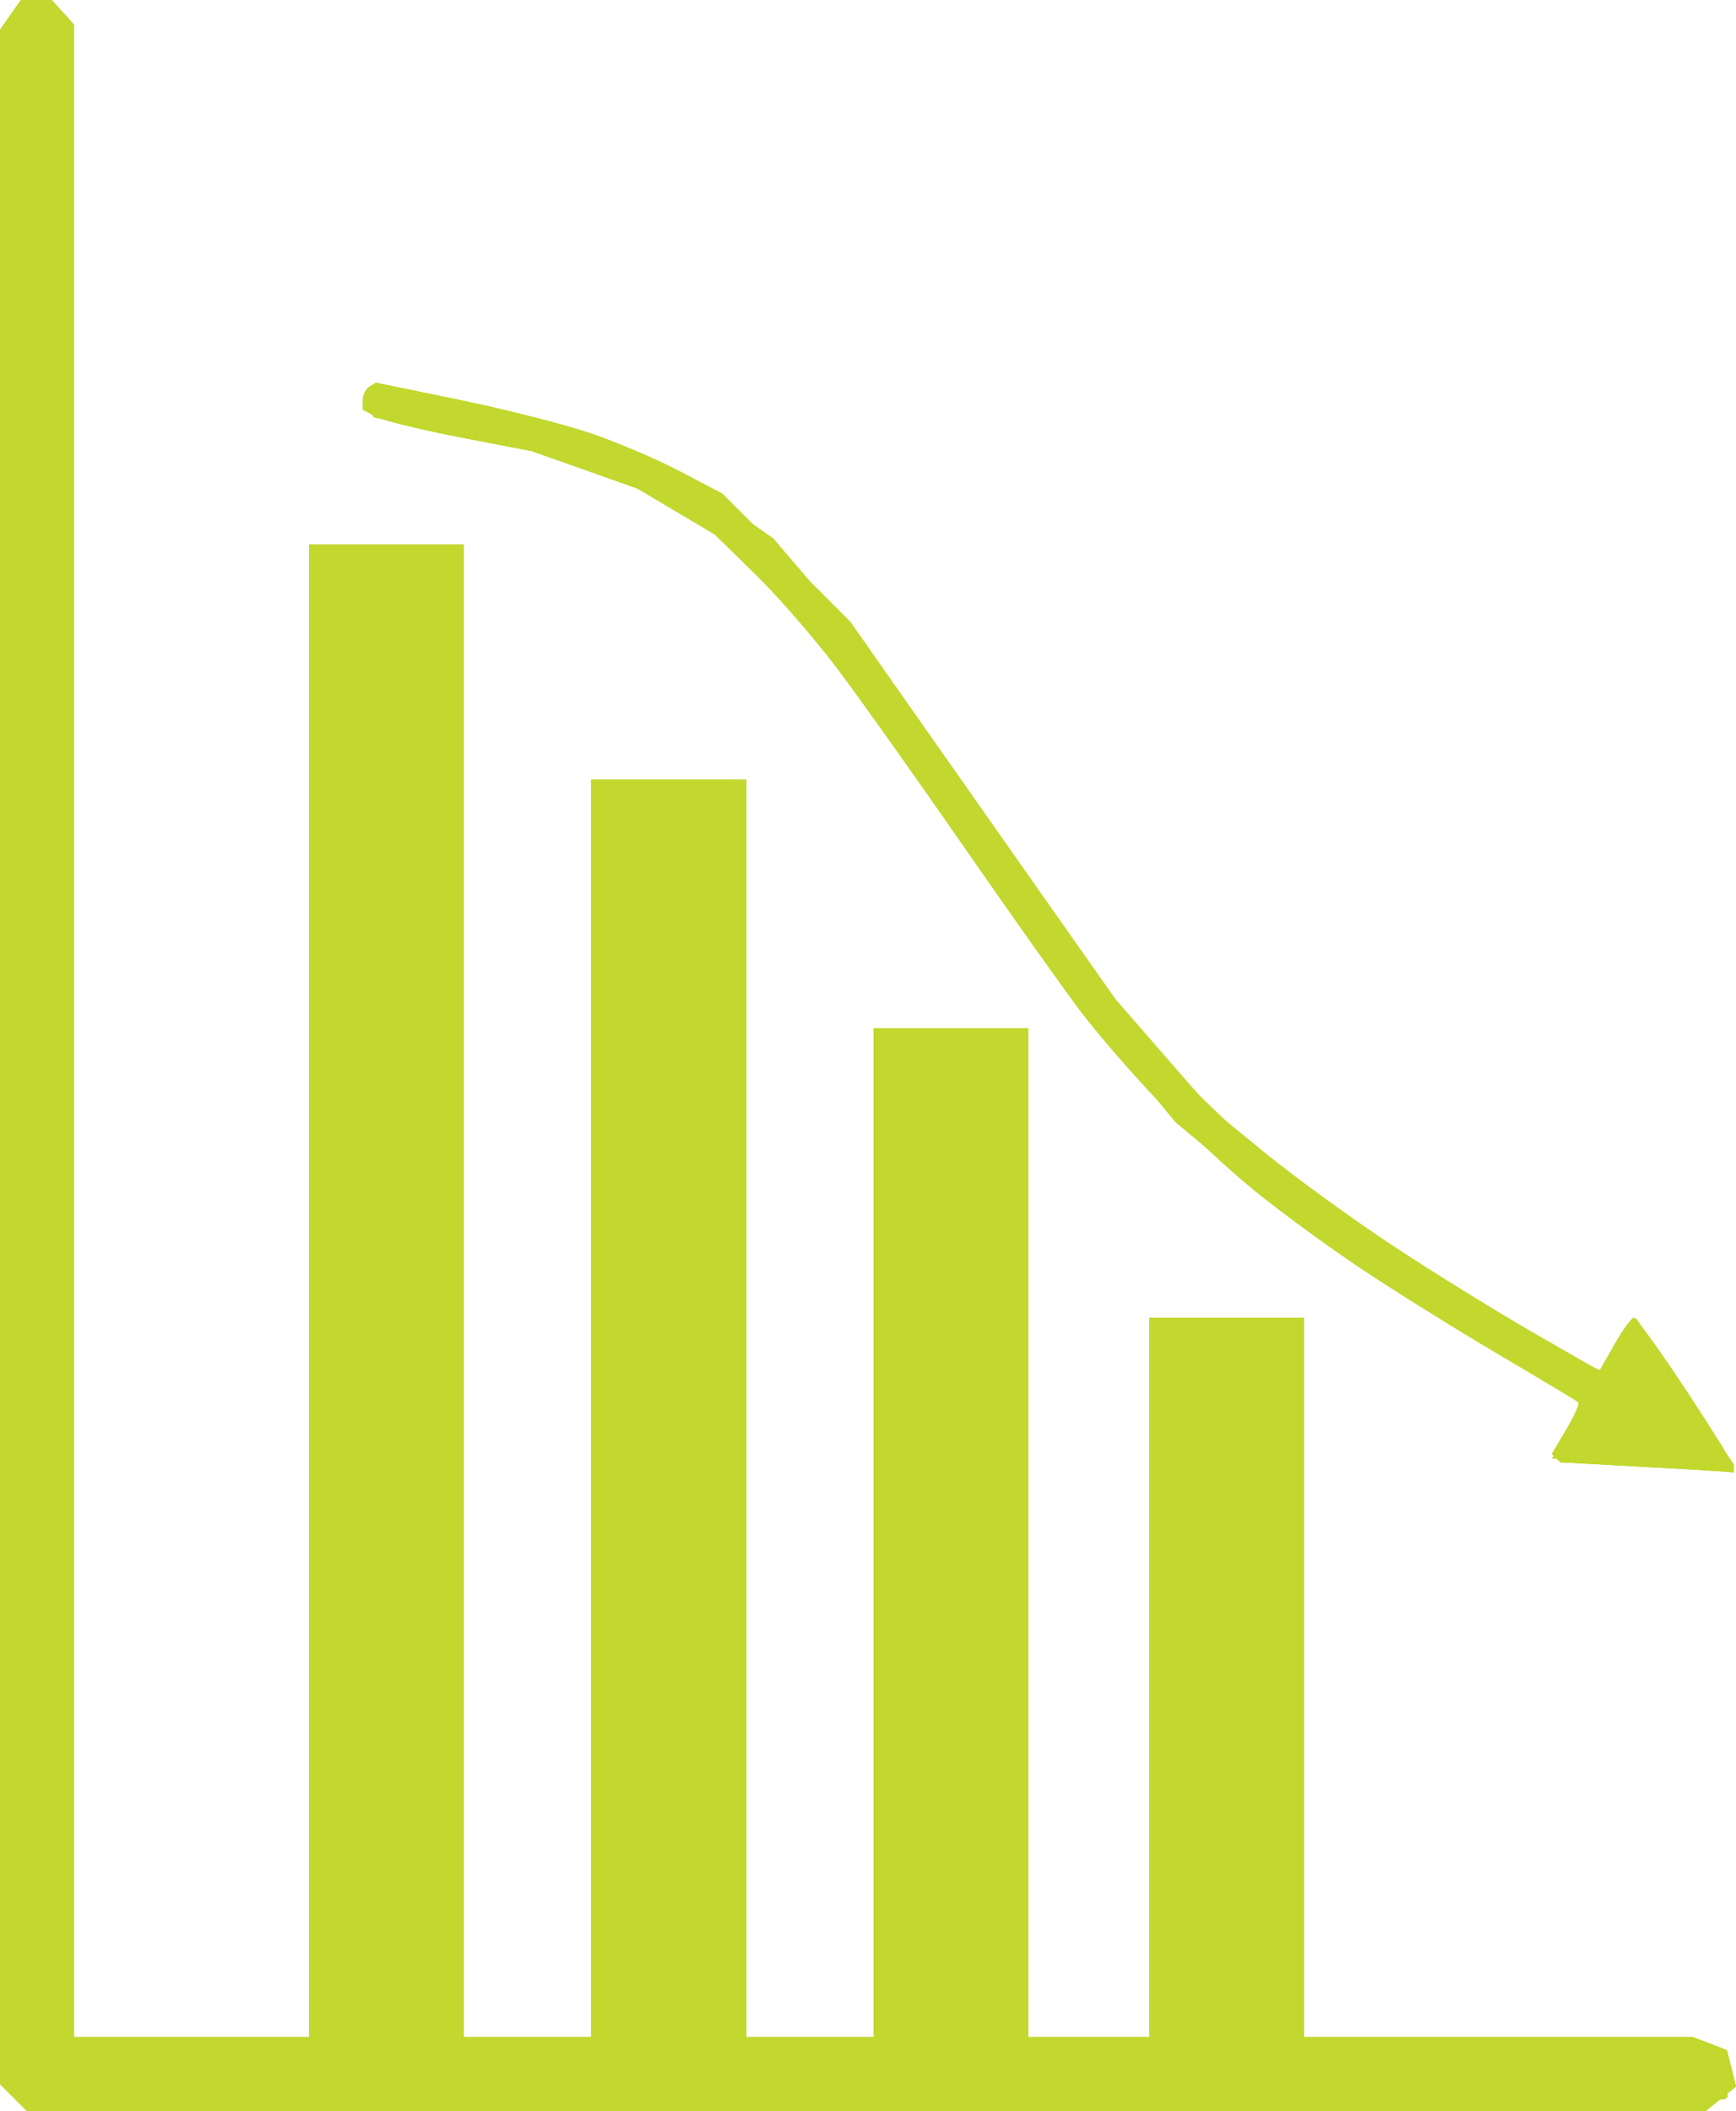 <svg
   xmlnsSvg="http://www.w3.org/2000/svg"
   xmlns="http://www.w3.org/2000/svg"
   version="1.1"
   width="258.302"
   height="314"
   id="svg2">
  <defs
     id="defs4" />
  <g
     transform="translate(-60.087,-249.335)"
     id="layer1">
    <g
       transform="translate(491.944,132.33)"
       id="g3040">
      <path
         d="m -302.968,431.005 -124.889,0 -2,-2 -2,-2 0,-152.777 0,-152.778 1.557,-2.223 1.557,-2.223 2.288,0 2.288,0 1.655,1.829 1.655,1.829 0,149.671 0,149.671 17.5,0 17.5,0 0,-111 0,-111 11.5,0 11.5,0 0,111 0,111 9.5,0 9.5,0 0,-93.5 0,-93.5 11.5,0 11.5,0 0,93.5 0,93.5 9.5,0 9.5,0 0,-75 0,-75 11.5,0 11.5,0 0,75 0,75 9,0 9,0 0,-53.5 0,-53.5 11.5,0 11.5,0 0,53.5 0,53.5 28.935,0 28.935,0 2.537,0.965 2.537,0.965 0.679,2.704 0.679,2.704 -2.262,1.831 -2.262,1.831 -124.889,0 z m 126.861,-95.17 c -1.238,-0.094 -7.051,-0.431 -12.918,-0.75 l -10.668,-0.58 -0.623,-0.624 -0.623,-0.624 2.165,-3.669 c 1.191,-2.018 1.996,-3.822 1.791,-4.008 -0.206,-0.187 -5.549,-3.392 -11.874,-7.122 -6.325,-3.73 -15.55,-9.484 -20.5,-12.787 -4.95,-3.302 -12.15,-8.577 -16,-11.721 -3.85,-3.144 -10.172,-9.031 -14.05,-13.081 -3.877,-4.051 -9.097,-10.065 -11.599,-13.365 -2.502,-3.3 -10.319,-14.325 -17.371,-24.5 -7.051,-10.175 -15.53,-22.1 -18.842,-26.5 -3.312,-4.4 -8.778,-10.7 -12.148,-14 l -6.127,-6 -5.766,-3.423 -5.766,-3.423 -7.851,-2.778 -7.851,-2.778 -10.639,-2.053 c -5.851,-1.129 -11.506,-2.517 -12.565,-3.084 l -1.926,-1.031 0,-1.406 c 0,-0.773 0.433,-1.673 0.962,-2 l 0.962,-0.595 12.446,2.564 c 6.846,1.41 15.635,3.649 19.533,4.974 3.898,1.326 9.901,3.889 13.341,5.697 l 6.255,3.287 9.508,9.524 9.508,9.524 8.492,12.115 c 4.671,6.663 13.543,19.289 19.717,28.059 l 11.225,15.944 7.044,8.098 7.044,8.098 8.217,6.712 c 4.519,3.692 13.173,9.97 19.231,13.951 6.058,3.981 15.401,9.756 20.762,12.833 l 9.747,5.595 2.253,-3.945 c 1.239,-2.17 2.529,-3.949 2.866,-3.953 0.337,-0.004 3.825,4.849 7.75,10.786 3.925,5.936 7.137,11.111 7.137,11.5 l 0,0.707 -2.25,-0.17 z"
         id="path3062"
         style="fill:#c2d82e" />
      <path
         d="m -302.968,431.005 -124.889,0 -2,-2 -2,-2 0,-152.777 0,-152.778 1.557,-2.223 1.557,-2.223 2.288,0 2.288,0 1.655,1.829 1.655,1.829 0,149.671 0,149.671 17.5,0 17.5,0 0,-111 0,-111 11.5,0 11.5,0 0,111 0,111 9.5,0 9.5,0 0,-93.5 0,-93.5 11.5,0 11.5,0 0,93.5 0,93.5 9.5,0 9.5,0 0,-75 0,-75 11.5,0 11.5,0 0,75 0,75 9,0 9,0 0,-53.5 0,-53.5 11.5,0 11.5,0 0,53.5 0,53.5 28.935,0 28.935,0 2.537,0.965 2.537,0.965 0.679,2.704 0.679,2.704 -2.262,1.831 -2.262,1.831 -124.889,0 z m 12.611,-11 8.5,0 0,-73.5 0,-73.5 -8.5,0 -8.5,0 0,73.5 0,73.5 8.5,0 z m 114.25,-84.17 c -1.238,-0.094 -7.051,-0.431 -12.918,-0.75 l -10.668,-0.58 -0.623,-0.624 -0.623,-0.624 2.165,-3.669 c 1.191,-2.018 1.996,-3.822 1.791,-4.008 -0.206,-0.187 -5.549,-3.392 -11.874,-7.122 -6.325,-3.73 -15.55,-9.484 -20.5,-12.787 -4.95,-3.302 -12.15,-8.577 -16,-11.721 -3.85,-3.144 -10.172,-9.031 -14.05,-13.081 -3.877,-4.051 -9.097,-10.065 -11.599,-13.365 -2.502,-3.3 -10.319,-14.325 -17.371,-24.5 -7.051,-10.175 -15.53,-22.1 -18.842,-26.5 -3.312,-4.4 -8.778,-10.7 -12.148,-14 l -6.127,-6 -5.766,-3.423 -5.766,-3.423 -7.851,-2.778 -7.851,-2.778 -10.639,-2.053 c -5.851,-1.129 -11.506,-2.517 -12.565,-3.084 l -1.926,-1.031 0,-1.406 c 0,-0.773 0.433,-1.673 0.962,-2 l 0.962,-0.595 12.446,2.564 c 6.846,1.41 15.635,3.649 19.533,4.974 3.898,1.326 9.901,3.889 13.341,5.697 l 6.255,3.287 9.508,9.524 9.508,9.524 8.492,12.115 c 4.671,6.663 13.543,19.289 19.717,28.059 l 11.225,15.944 7.044,8.098 7.044,8.098 8.217,6.712 c 4.519,3.692 13.173,9.97 19.231,13.951 6.058,3.981 15.401,9.756 20.762,12.833 l 9.747,5.595 2.253,-3.945 c 1.239,-2.17 2.529,-3.949 2.866,-3.953 0.337,-0.004 3.825,4.849 7.75,10.786 3.925,5.936 7.137,11.111 7.137,11.5 l 0,0.707 -2.25,-0.17 z"
         id="path3060"
         style="fill:#c2d82e" />
      <path
         d="m -302.968,431.005 -124.889,0 -2,-2 -2,-2 0,-152.777 0,-152.778 1.557,-2.223 1.557,-2.223 2.288,0 2.288,0 1.655,1.829 1.655,1.829 0,149.671 0,149.671 17.5,0 17.5,0 0,-111 0,-111 11.5,0 11.5,0 0,111 0,111 9.5,0 9.5,0 0,-93.5 0,-93.5 11.5,0 11.5,0 0,93.5 0,93.5 9.5,0 9.5,0 0,-75 0,-75 11.5,0 11.5,0 0,75 0,75 9,0 9,0 0,-53.5 0,-53.5 11.5,0 11.5,0 0,53.5 0,53.5 28.935,0 28.935,0 2.537,0.965 2.537,0.965 0.679,2.704 0.679,2.704 -2.262,1.831 -2.262,1.831 -124.889,0 z m -29.389,-11 8.5,0 0,-92 0,-92 -8.5,0 -8.5,0 0,92 0,92 8.5,0 z m 42,0 8.5,0 0,-73.5 0,-73.5 -8.5,0 -8.5,0 0,73.5 0,73.5 8.5,0 z m 114.25,-84.17 c -1.238,-0.094 -7.051,-0.431 -12.918,-0.75 l -10.668,-0.58 -0.623,-0.624 -0.623,-0.624 2.165,-3.669 c 1.191,-2.018 1.996,-3.822 1.791,-4.008 -0.206,-0.187 -5.549,-3.392 -11.874,-7.122 -6.325,-3.73 -15.55,-9.484 -20.5,-12.787 -4.95,-3.302 -12.15,-8.577 -16,-11.721 -3.85,-3.144 -10.172,-9.031 -14.05,-13.081 -3.877,-4.051 -9.097,-10.065 -11.599,-13.365 -2.502,-3.3 -10.319,-14.325 -17.371,-24.5 -7.051,-10.175 -15.53,-22.1 -18.842,-26.5 -3.312,-4.4 -8.778,-10.7 -12.148,-14 l -6.127,-6 -5.766,-3.423 -5.766,-3.423 -7.851,-2.778 -7.851,-2.778 -10.639,-2.053 c -5.851,-1.129 -11.506,-2.517 -12.565,-3.084 l -1.926,-1.031 0,-1.406 c 0,-0.773 0.433,-1.673 0.962,-2 l 0.962,-0.595 12.446,2.564 c 6.846,1.41 15.635,3.649 19.533,4.974 3.898,1.326 9.901,3.889 13.341,5.697 l 6.255,3.287 9.508,9.524 9.508,9.524 8.492,12.115 c 4.671,6.663 13.543,19.289 19.717,28.059 l 11.225,15.944 7.044,8.098 7.044,8.098 8.217,6.712 c 4.519,3.692 13.173,9.97 19.231,13.951 6.058,3.981 15.401,9.756 20.762,12.833 l 9.747,5.595 2.253,-3.945 c 1.239,-2.17 2.529,-3.949 2.866,-3.953 0.337,-0.004 3.825,4.849 7.75,10.786 3.925,5.936 7.137,11.111 7.137,11.5 l 0,0.707 -2.25,-0.17 z"
         id="path3058"
         style="fill:#c2d82e" />
      <path
         d="m -303.242,430.271 -123.885,0.234 -1.865,-1.307 -1.865,-1.307 0,-153.872 0,-153.872 1.571,-1.571 c 0.864,-0.864 2.128,-1.571 2.809,-1.571 0.681,0 1.999,0.562 2.931,1.25 l 1.693,1.25 0.248,150.5 0.248,150.5 17.75,0.273 17.75,0.273 0,-111.523 0,-111.523 11.5,0 11.5,0 0,111.5 0,111.5 9.5,0 9.5,0 0,-94 0,-94 11.5,0 11.5,0 0,94 0,94 9.5,0 9.5,0 0,-75.5 0,-75.5 11.5,0 11.5,0 0,75.5 0,75.5 9,0 9,0 0,-54 0,-54 11.5,0 11.5,0 0,54 0,54 30.3,0 30.3,0 1.2,1.2 1.2,1.2 0,2.781 0,2.781 -2.25,0.535 -2.25,0.535 -123.885,0.234 z m -29.115,-10.266 8.5,0 0,-92 0,-92 -8.5,0 -8.5,0 0,92 0,92 8.5,0 z m 42,0 8.5,0 0,-73.5 0,-73.5 -8.5,0 -8.5,0 0,73.5 0,73.5 8.5,0 z m 107.772,-85.18 c -4.825,-0.099 -10.914,-0.349 -13.532,-0.555 l -4.76,-0.375 2.478,-4.228 2.478,-4.228 -10.083,-5.772 c -5.545,-3.175 -15.232,-9.158 -21.525,-13.296 l -11.442,-7.524 -8.97,-7.466 -8.97,-7.466 -7.953,-9.603 c -4.374,-5.282 -12.987,-16.849 -19.139,-25.705 -6.153,-8.856 -14.567,-20.827 -18.698,-26.602 l -7.512,-10.5 -8.661,-8.644 -8.661,-8.644 -8.41,-4.04 -8.41,-4.04 -6.113,-1.558 c -3.362,-0.857 -10.526,-2.445 -15.919,-3.53 l -9.806,-1.973 -0.774,-1.252 -0.774,-1.252 0.931,-1.122 0.931,-1.122 13.236,2.832 c 7.28,1.558 15.498,3.572 18.262,4.477 2.764,0.904 7.276,2.761 10.026,4.125 2.75,1.365 7.828,4.486 11.285,6.937 l 6.285,4.456 6.398,7.498 c 3.519,4.124 10.366,13.159 15.215,20.078 4.85,6.919 13.698,19.466 19.662,27.881 l 10.844,15.3 8.104,8.662 8.104,8.662 6.616,5.278 c 3.639,2.903 11.455,8.468 17.37,12.366 5.915,3.898 15.241,9.628 20.725,12.733 5.484,3.105 10.1,5.476 10.258,5.268 0.158,-0.208 1.317,-2.089 2.575,-4.18 1.258,-2.091 2.396,-3.666 2.528,-3.5 0.132,0.166 3.466,5.14 7.408,11.053 l 7.168,10.75 -8.772,-0.18 z"
         id="path3056"
         style="fill:#c2d82e" />
      <path
         d="m -303.242,430.271 -123.885,0.234 -1.865,-1.307 -1.865,-1.307 0,-153.872 0,-153.872 1.571,-1.571 c 0.864,-0.864 2.128,-1.571 2.809,-1.571 0.681,0 1.999,0.562 2.931,1.25 l 1.693,1.25 0.248,150.5 0.248,150.5 17.75,0.273 17.75,0.273 0,-111.523 0,-111.523 11.5,0 11.5,0 0,111.5 0,111.5 9.5,0 9.5,0 0,-94 0,-94 11.5,0 11.5,0 0,94 0,94 9.5,0 9.5,0 0,-75.5 0,-75.5 11.5,0 11.5,0 0,75.5 0,75.5 9,0 9,0 0,-54 0,-54 11.5,0 11.5,0 0,54 0,54 30.3,0 30.3,0 1.2,1.2 1.2,1.2 0,2.781 0,2.781 -2.25,0.535 -2.25,0.535 -123.885,0.234 z m -29.115,-10.266 9.5,0 0,-92.5 0,-92.5 -9.5,0 -9.5,0 0,92.5 0,92.5 9.5,0 z m 42,0 9.513,0 -0.256,-73.75 -0.256,-73.75 -9,0 -9,0 -0.256,73.75 -0.256,73.75 9.513,0 z m 107.772,-85.18 c -4.825,-0.099 -10.914,-0.349 -13.532,-0.555 l -4.76,-0.375 2.478,-4.228 2.478,-4.228 -10.083,-5.772 c -5.545,-3.175 -15.232,-9.158 -21.525,-13.296 l -11.442,-7.524 -8.97,-7.466 -8.97,-7.466 -7.953,-9.603 c -4.374,-5.282 -12.987,-16.849 -19.139,-25.705 -6.153,-8.856 -14.567,-20.827 -18.698,-26.602 l -7.512,-10.5 -8.661,-8.644 -8.661,-8.644 -8.41,-4.04 -8.41,-4.04 -6.113,-1.558 c -3.362,-0.857 -10.526,-2.445 -15.919,-3.53 l -9.806,-1.973 -0.774,-1.252 -0.774,-1.252 0.931,-1.122 0.931,-1.122 13.236,2.832 c 7.28,1.558 15.498,3.572 18.262,4.477 2.764,0.904 7.276,2.761 10.026,4.125 2.75,1.365 7.828,4.486 11.285,6.937 l 6.285,4.456 6.398,7.498 c 3.519,4.124 10.366,13.159 15.215,20.078 4.85,6.919 13.698,19.466 19.662,27.881 l 10.844,15.3 8.104,8.662 8.104,8.662 6.616,5.278 c 3.639,2.903 11.455,8.468 17.37,12.366 5.915,3.898 15.241,9.628 20.725,12.733 5.484,3.105 10.1,5.476 10.258,5.268 0.158,-0.208 1.317,-2.089 2.575,-4.18 1.258,-2.091 2.396,-3.666 2.528,-3.5 0.132,0.166 3.466,5.14 7.408,11.053 l 7.168,10.75 -8.772,-0.18 z"
         id="path3054"
         style="fill:#c2d82e" />
      <path
         d="m -303.242,430.271 -123.885,0.234 -1.865,-1.307 -1.865,-1.307 0,-153.872 0,-153.872 1.571,-1.571 c 0.864,-0.864 2.128,-1.571 2.809,-1.571 0.681,0 1.999,0.562 2.931,1.25 l 1.693,1.25 0.248,150.5 0.248,150.5 17.75,0.273 17.75,0.273 0,-111.523 0,-111.523 11.5,0 11.5,0 0,111.5 0,111.5 9.5,0 9.5,0 0,-94 0,-94 11.5,0 11.5,0 0,94 0,94 9.5,0 9.5,0 0,-75.5 0,-75.5 11.5,0 11.5,0 0,75.5 0,75.5 9,0 9,0 0,-54 0,-54 11.5,0 11.5,0 0,54 0,54 30.3,0 30.3,0 1.2,1.2 1.2,1.2 0,2.781 0,2.781 -2.25,0.535 -2.25,0.535 -123.885,0.234 z m -29.115,-10.266 9.5,0 0,-92.5 0,-92.5 -9.5,0 -9.5,0 0,92.5 0,92.5 9.5,0 z m 42,0 9.513,0 -0.256,-73.75 -0.256,-73.75 -9,0 -9,0 -0.256,73.75 -0.256,73.75 9.513,0 z m 41,0 8.5,0 0,-52 0,-52 -8.5,0 -8.5,0 0,52 0,52 8.5,0 z m 66.772,-85.18 c -4.825,-0.099 -10.914,-0.349 -13.532,-0.555 l -4.76,-0.375 2.478,-4.228 2.478,-4.228 -10.083,-5.772 c -5.545,-3.175 -15.232,-9.158 -21.525,-13.296 l -11.442,-7.524 -8.97,-7.466 -8.97,-7.466 -7.953,-9.603 c -4.374,-5.282 -12.987,-16.849 -19.139,-25.705 -6.153,-8.856 -14.567,-20.827 -18.698,-26.602 l -7.512,-10.5 -8.661,-8.644 -8.661,-8.644 -8.41,-4.04 -8.41,-4.04 -6.113,-1.558 c -3.362,-0.857 -10.526,-2.445 -15.919,-3.53 l -9.806,-1.973 -0.774,-1.252 -0.774,-1.252 0.931,-1.122 0.931,-1.122 13.236,2.832 c 7.28,1.558 15.498,3.572 18.262,4.477 2.764,0.904 7.276,2.761 10.026,4.125 2.75,1.365 7.828,4.486 11.285,6.937 l 6.285,4.456 6.398,7.498 c 3.519,4.124 10.366,13.159 15.215,20.078 4.85,6.919 13.698,19.466 19.662,27.881 l 10.844,15.3 8.104,8.662 8.104,8.662 6.616,5.278 c 3.639,2.903 11.455,8.468 17.37,12.366 5.915,3.898 15.241,9.628 20.725,12.733 5.484,3.105 10.1,5.476 10.258,5.268 0.158,-0.208 1.317,-2.089 2.575,-4.18 1.258,-2.091 2.396,-3.666 2.528,-3.5 0.132,0.166 3.466,5.14 7.408,11.053 l 7.168,10.75 -8.772,-0.18 z"
         id="path3052"
         style="fill:#c2d82e" />
      <path
         d="m -303.242,430.271 -123.885,0.234 -1.865,-1.307 -1.865,-1.307 0,-153.872 0,-153.872 1.571,-1.571 c 0.864,-0.864 2.128,-1.571 2.809,-1.571 0.681,0 1.999,0.562 2.931,1.25 l 1.693,1.25 0.248,150.5 0.248,150.5 17.75,0.273 17.75,0.273 0,-111.523 0,-111.523 11.5,0 11.5,0 0,111.5 0,111.5 9.5,0 9.5,0 0,-94 0,-94 11.5,0 11.5,0 0,94 0,94 9.5,0 9.5,0 0,-75.5 0,-75.5 11.5,0 11.5,0 0,75.5 0,75.5 9,0 9,0 0,-54 0,-54 11.5,0 11.5,0 0,54 0,54 30.3,0 30.3,0 1.2,1.2 1.2,1.2 0,2.781 0,2.781 -2.25,0.535 -2.25,0.535 -123.885,0.234 z m -71.115,-10.266 8.5,0 0,-109.5 0,-109.5 -8.5,0 -8.5,0 0,109.5 0,109.5 8.5,0 z m 42,0 9.5,0 0,-92.5 0,-92.5 -9.5,0 -9.5,0 0,92.5 0,92.5 9.5,0 z m 42,0 9.513,0 -0.256,-73.75 -0.256,-73.75 -9,0 -9,0 -0.256,73.75 -0.256,73.75 9.513,0 z m 41,0 8.5,0 0,-52 0,-52 -8.5,0 -8.5,0 0,52 0,52 8.5,0 z m 66.772,-85.18 c -4.825,-0.099 -10.914,-0.349 -13.532,-0.555 l -4.76,-0.375 2.478,-4.228 2.478,-4.228 -10.083,-5.772 c -5.545,-3.175 -15.232,-9.158 -21.525,-13.296 l -11.442,-7.524 -8.97,-7.466 -8.97,-7.466 -7.953,-9.603 c -4.374,-5.282 -12.987,-16.849 -19.139,-25.705 -6.153,-8.856 -14.567,-20.827 -18.698,-26.602 l -7.512,-10.5 -8.661,-8.644 -8.661,-8.644 -8.41,-4.04 -8.41,-4.04 -6.113,-1.558 c -3.362,-0.857 -10.526,-2.445 -15.919,-3.53 l -9.806,-1.973 -0.774,-1.252 -0.774,-1.252 0.931,-1.122 0.931,-1.122 13.236,2.832 c 7.28,1.558 15.498,3.572 18.262,4.477 2.764,0.904 7.276,2.761 10.026,4.125 2.75,1.365 7.828,4.486 11.285,6.937 l 6.285,4.456 6.398,7.498 c 3.519,4.124 10.366,13.159 15.215,20.078 4.85,6.919 13.698,19.466 19.662,27.881 l 10.844,15.3 8.104,8.662 8.104,8.662 6.616,5.278 c 3.639,2.903 11.455,8.468 17.37,12.366 5.915,3.898 15.241,9.628 20.725,12.733 5.484,3.105 10.1,5.476 10.258,5.268 0.158,-0.208 1.317,-2.089 2.575,-4.18 1.258,-2.091 2.396,-3.666 2.528,-3.5 0.132,0.166 3.466,5.14 7.408,11.053 l 7.168,10.75 -8.772,-0.18 z"
         id="path3050"
         style="fill:#c2d82e" />
      <path
         d="m -303.242,430.271 -123.885,0.234 -1.865,-1.307 -1.865,-1.307 0,-153.872 0,-153.872 1.571,-1.571 c 0.864,-0.864 2.128,-1.571 2.809,-1.571 0.681,0 1.999,0.562 2.931,1.25 l 1.693,1.25 0.248,150.5 0.248,150.5 17.75,0.273 17.75,0.273 0,-111.523 0,-111.523 11.5,0 11.5,0 0,111.5 0,111.5 9.5,0 9.5,0 0,-94 0,-94 11.5,0 11.5,0 0,94 0,94 9.5,0 9.5,0 0,-75.5 0,-75.5 11.5,0 11.5,0 0,75.5 0,75.5 9,0 9,0 0,-54 0,-54 11.5,0 11.5,0 0,54 0,54 30.3,0 30.3,0 1.2,1.2 1.2,1.2 0,2.781 0,2.781 -2.25,0.535 -2.25,0.535 -123.885,0.234 z m -71.115,-10.266 9.5,0 0,-110 0,-110 -9.5,0 -9.5,0 0,110 0,110 9.5,0 z m 42,0 9.5,0 0,-92.5 0,-92.5 -9.5,0 -9.5,0 0,92.5 0,92.5 9.5,0 z m 42,0 9.513,0 -0.256,-73.75 -0.256,-73.75 -9,0 -9,0 -0.256,73.75 -0.256,73.75 9.513,0 z m 41,0 8.5,0 0,-52 0,-52 -8.5,0 -8.5,0 0,52 0,52 8.5,0 z m 66.772,-85.18 c -4.825,-0.099 -10.914,-0.349 -13.532,-0.555 l -4.76,-0.375 2.478,-4.228 2.478,-4.228 -10.083,-5.772 c -5.545,-3.175 -15.232,-9.158 -21.525,-13.296 l -11.442,-7.524 -8.97,-7.466 -8.97,-7.466 -7.953,-9.603 c -4.374,-5.282 -12.987,-16.849 -19.139,-25.705 -6.153,-8.856 -14.567,-20.827 -18.698,-26.602 l -7.512,-10.5 -8.661,-8.644 -8.661,-8.644 -8.41,-4.04 -8.41,-4.04 -6.113,-1.558 c -3.362,-0.857 -10.526,-2.445 -15.919,-3.53 l -9.806,-1.973 -0.774,-1.252 -0.774,-1.252 0.931,-1.122 0.931,-1.122 13.236,2.832 c 7.28,1.558 15.498,3.572 18.262,4.477 2.764,0.904 7.276,2.761 10.026,4.125 2.75,1.365 7.828,4.486 11.285,6.937 l 6.285,4.456 6.398,7.498 c 3.519,4.124 10.366,13.159 15.215,20.078 4.85,6.919 13.698,19.466 19.662,27.881 l 10.844,15.3 8.104,8.662 8.104,8.662 6.616,5.278 c 3.639,2.903 11.455,8.468 17.37,12.366 5.915,3.898 15.241,9.628 20.725,12.733 5.484,3.105 10.1,5.476 10.258,5.268 0.158,-0.208 1.317,-2.089 2.575,-4.18 1.258,-2.091 2.396,-3.666 2.528,-3.5 0.132,0.166 3.466,5.14 7.408,11.053 l 7.168,10.75 -8.772,-0.18 z"
         id="path3048"
         style="fill:#c2d82e" />
      <path
         d="m -301.242,429.993 -125.885,0.512 -1.865,-1.307 -1.865,-1.307 0,-153.872 0,-153.872 1.571,-1.571 c 0.864,-0.864 2.128,-1.571 2.809,-1.571 0.681,0 1.999,0.562 2.931,1.25 l 1.693,1.25 0.248,150.5 0.248,150.5 59.75,0.193 59.75,0.193 0,-75.443 0,-75.443 11.5,0 11.5,0 0,75.5 0,75.5 9,0 9,0 0,-54 0,-54 11.5,0 11.5,0 0,54 0,54 30.3,0 30.3,0 1.2,1.2 1.2,1.2 0,2.8 c 0,1.54 -0.113,2.907 -0.25,3.038 -0.138,0.131 -56.898,0.469 -126.135,0.75 z m 11.337,-9.202 8.547,-0.286 0.256,-74.25 0.256,-74.25 -9.506,0 -9.506,0 0,73.833 0,73.833 0.703,0.703 0.703,0.703 8.547,-0.286 z m 40.547,-0.786 8.5,0 0,-52 0,-52 -8.5,0 -8.5,0 0,52 0,52 8.5,0 z m 66.772,-85.18 c -4.825,-0.099 -10.914,-0.349 -13.532,-0.555 l -4.76,-0.375 2.478,-4.228 2.478,-4.228 -10.083,-5.772 c -5.545,-3.175 -15.232,-9.158 -21.525,-13.296 l -11.442,-7.524 -8.97,-7.466 -8.97,-7.466 -7.953,-9.603 c -4.374,-5.282 -12.987,-16.849 -19.139,-25.705 -6.153,-8.856 -14.567,-20.827 -18.698,-26.602 l -7.512,-10.5 -8.661,-8.644 -8.661,-8.644 -8.41,-4.04 -8.41,-4.04 -6.113,-1.558 c -3.362,-0.857 -10.526,-2.445 -15.919,-3.53 l -9.806,-1.973 -0.774,-1.252 -0.774,-1.252 0.931,-1.122 0.931,-1.122 13.236,2.832 c 7.28,1.558 15.498,3.572 18.262,4.477 2.764,0.904 7.276,2.761 10.026,4.125 2.75,1.365 7.828,4.486 11.285,6.937 l 6.285,4.456 6.398,7.498 c 3.519,4.124 10.366,13.159 15.215,20.078 4.85,6.919 13.698,19.466 19.662,27.881 l 10.844,15.3 8.104,8.662 8.104,8.662 6.616,5.278 c 3.639,2.903 11.455,8.468 17.37,12.366 5.915,3.898 15.241,9.628 20.725,12.733 5.484,3.105 10.1,5.476 10.258,5.268 0.158,-0.208 1.317,-2.089 2.575,-4.18 1.258,-2.091 2.396,-3.666 2.528,-3.5 0.132,0.166 3.466,5.14 7.408,11.053 l 7.168,10.75 -8.772,-0.18 z"
         id="path3046"
         style="fill:#c2d82e" />
      <path
         d="m -301.242,429.993 -125.885,0.512 -1.865,-1.307 -1.865,-1.307 0,-153.872 0,-153.872 1.571,-1.571 c 0.864,-0.864 2.128,-1.571 2.809,-1.571 0.681,0 1.999,0.562 2.931,1.25 l 1.693,1.25 0.248,150.5 0.248,150.5 59.75,0.193 59.75,0.193 0,-75.443 0,-75.443 11.5,0 11.5,0 0,75.5 0,75.5 9,0 9,0 0,-54 0,-54 11.5,0 11.5,0 0,54 0,54 30.3,0 30.3,0 1.2,1.2 1.2,1.2 0,2.8 c 0,1.54 -0.113,2.907 -0.25,3.038 -0.138,0.131 -56.898,0.469 -126.135,0.75 z m 11.337,-9.202 8.547,-0.286 0.256,-74.25 0.256,-74.25 -9.506,0 -9.506,0 0,73.833 0,73.833 0.703,0.703 0.703,0.703 8.547,-0.286 z m 40.547,-0.786 9.518,0 -0.259,-52.25 -0.259,-52.25 -9,0 -9,0 -0.259,52.25 -0.259,52.25 9.518,0 z m 66.772,-85.18 c -4.825,-0.099 -10.914,-0.349 -13.532,-0.555 l -4.76,-0.375 2.478,-4.228 2.478,-4.228 -10.083,-5.772 c -5.545,-3.175 -15.232,-9.158 -21.525,-13.296 l -11.442,-7.524 -8.97,-7.466 -8.97,-7.466 -7.953,-9.603 c -4.374,-5.282 -12.987,-16.849 -19.139,-25.705 -6.153,-8.856 -14.567,-20.827 -18.698,-26.602 l -7.512,-10.5 -8.661,-8.644 -8.661,-8.644 -8.41,-4.04 -8.41,-4.04 -6.113,-1.558 c -3.362,-0.857 -10.526,-2.445 -15.919,-3.53 l -9.806,-1.973 -0.774,-1.252 -0.774,-1.252 0.931,-1.122 0.931,-1.122 13.236,2.832 c 7.28,1.558 15.498,3.572 18.262,4.477 2.764,0.904 7.276,2.761 10.026,4.125 2.75,1.365 7.828,4.486 11.285,6.937 l 6.285,4.456 6.398,7.498 c 3.519,4.124 10.366,13.159 15.215,20.078 4.85,6.919 13.698,19.466 19.662,27.881 l 10.844,15.3 8.104,8.662 8.104,8.662 6.616,5.278 c 3.639,2.903 11.455,8.468 17.37,12.366 5.915,3.898 15.241,9.628 20.725,12.733 5.484,3.105 10.1,5.476 10.258,5.268 0.158,-0.208 1.317,-2.089 2.575,-4.18 1.258,-2.091 2.396,-3.666 2.528,-3.5 0.132,0.166 3.466,5.14 7.408,11.053 l 7.168,10.75 -8.772,-0.18 z"
         id="path3044"
         style="fill:#c2d82e" />
      <path
         d="m -302.857,430.005 -125.6,0 -1.2,-1.2 -1.2,-1.2 0,-153.743 0,-153.743 2.223,-1.557 c 1.222,-0.856 2.54,-1.557 2.929,-1.557 0.388,0 1.413,0.707 2.277,1.571 l 1.571,1.571 0,150.398 0,150.398 122.127,0.013 122.127,0.013 1.373,1.139 1.373,1.139 0,2.178 0,2.178 -1.2,1.2 -1.2,1.2 -125.6,0 z m 121.75,-95.196 c -3.438,-0.108 -9.294,-0.353 -13.015,-0.546 l -6.765,-0.35 2.481,-4.234 2.481,-4.234 -9.216,-5.359 c -5.069,-2.948 -13.491,-8.088 -18.716,-11.423 -5.225,-3.335 -12.2,-8.081 -15.5,-10.548 -3.3,-2.466 -8.613,-6.717 -11.807,-9.446 l -5.807,-4.961 -7.922,-9.491 -7.922,-9.491 -13.207,-19.11 c -7.264,-10.511 -16.25,-23.194 -19.969,-28.185 l -6.763,-9.074 -7.308,-6.926 -7.308,-6.926 -6.218,-3.295 c -3.42,-1.812 -8.801,-4.184 -11.957,-5.27 -3.157,-1.086 -11.355,-3.092 -18.218,-4.458 l -12.479,-2.483 -0.765,-1.238 -0.765,-1.238 0.886,-0.886 0.886,-0.886 11.545,2.152 c 6.35,1.183 14.595,3.092 18.323,4.241 3.727,1.149 9.027,3.217 11.777,4.595 2.75,1.378 7.776,4.474 11.17,6.879 l 6.17,4.374 6.647,7.757 6.647,7.757 11.683,16.895 c 6.426,9.292 16.23,23.017 21.787,30.5 l 10.104,13.605 9.463,9.039 9.463,9.039 11.933,8.056 c 6.563,4.431 17.001,11.051 23.195,14.711 6.194,3.661 11.605,6.655 12.023,6.655 0.418,0 1.608,-1.575 2.645,-3.5 1.037,-1.925 2.195,-3.5 2.575,-3.5 0.38,0 3.684,4.496 7.343,9.992 3.659,5.495 6.653,10.22 6.653,10.5 0,0.28 -2.812,0.42 -6.25,0.312 z"
         id="path3042"
         style="fill:#c2d82e" />
    </g>
  </g>
</svg>
